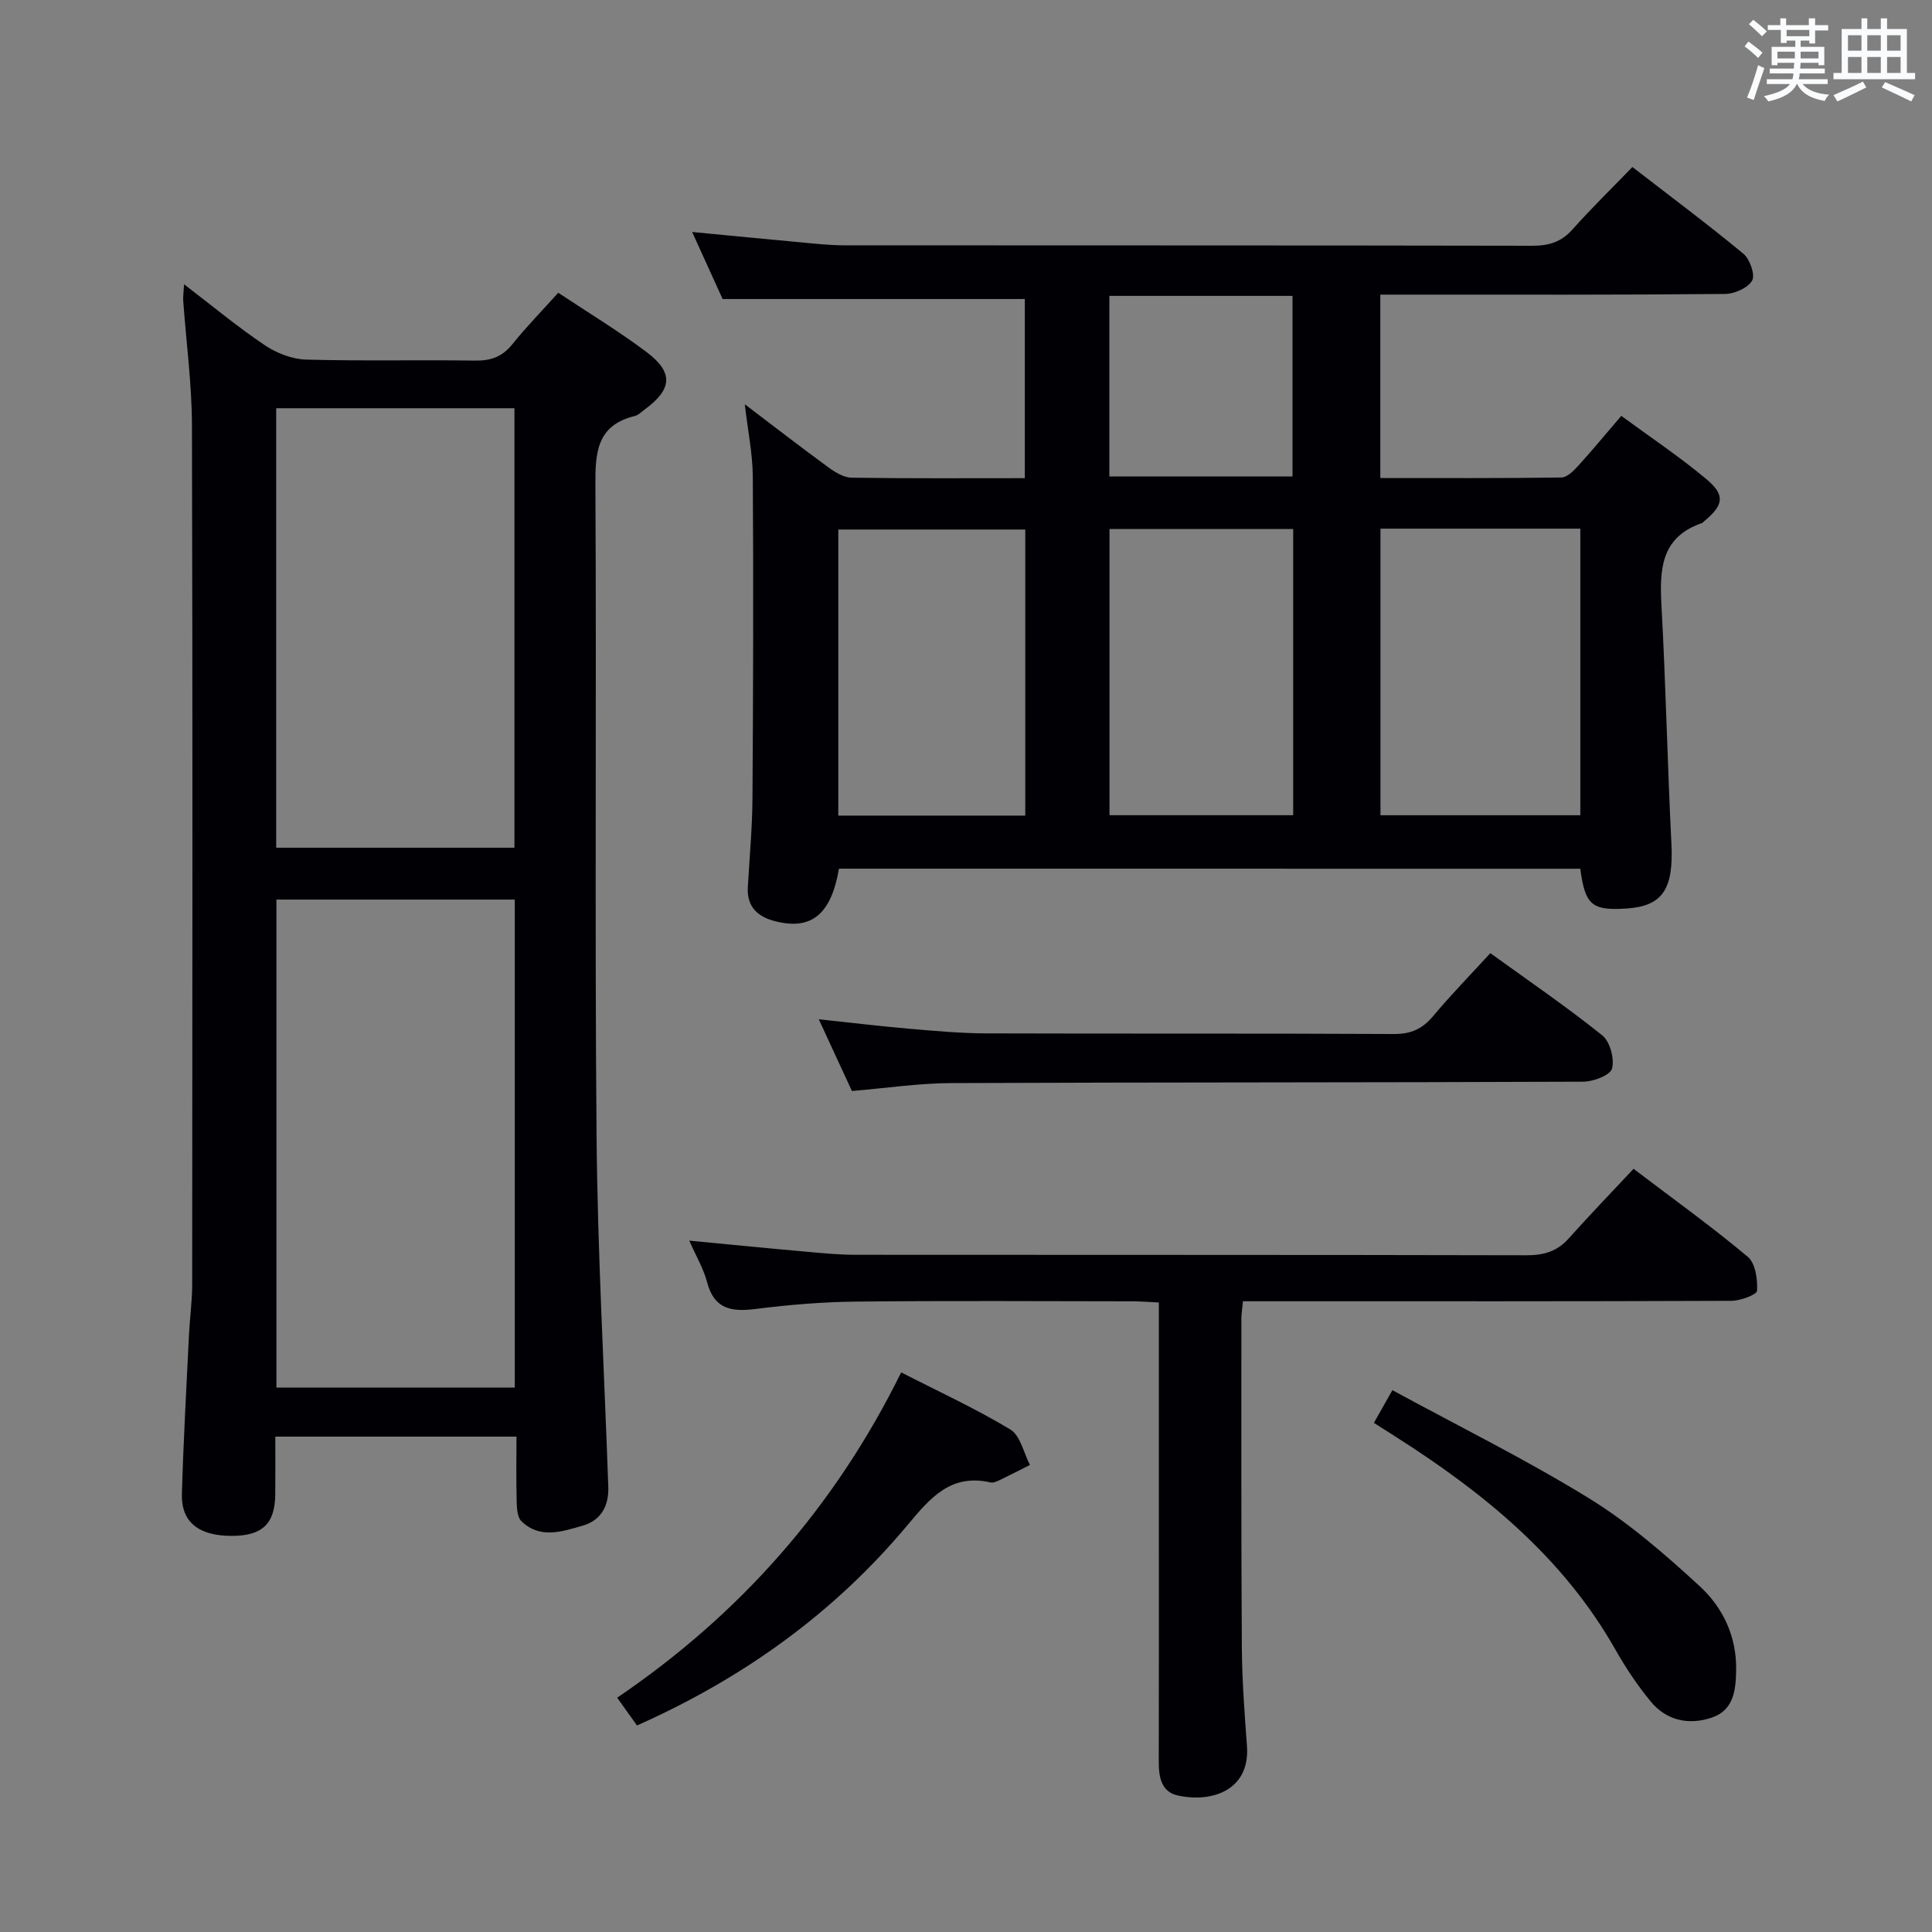 <svg enable-background="new 0 0 400 400" viewBox="0 0 400 400" xmlns="http://www.w3.org/2000/svg"><rect x="0" y="0" width="400" height="400" fill="#808080" stroke="none"/><g fill="#010105"><path d="m173.7 179.85c-1.63 9.5-5.74 12.81-13.25 10.87-3.65-.95-5.85-3.01-5.62-7.06.35-6.14.92-12.29.96-18.43.15-22.16.21-44.33.07-66.49-.03-4.76-1.02-9.52-1.66-15.04 6.03 4.57 11.61 8.9 17.31 13.06 1.4 1.02 3.18 2.11 4.79 2.14 11.82.18 23.64.1 35.88.1 0-12.63 0-25.01 0-37.09-20.62 0-41.16 0-62.57 0-1.72-3.78-3.88-8.54-6.31-13.88 8.19.78 15.59 1.51 22.99 2.19 2.81.26 5.64.57 8.46.57 47.5.04 94.99-.01 142.49.09 3.42.01 5.99-.76 8.32-3.37 3.87-4.35 8.05-8.42 12.41-12.93 7.93 6.13 15.61 11.86 22.99 17.96 1.34 1.11 2.47 4.38 1.8 5.55-.88 1.54-3.66 2.75-5.63 2.77-21.85.21-43.68.14-65.51.14-1.82 0-3.65 0-5.84 0v37.97c12.6 0 25.05.07 37.5-.11 1.18-.02 2.52-1.38 3.47-2.42 2.91-3.2 5.66-6.53 8.92-10.34 5.96 4.38 12.02 8.42 17.57 13.06 4.04 3.37 3.64 5.42-.49 8.82-.13.11-.23.27-.38.32-8.52 2.91-8.79 9.6-8.38 17.1.9 16.43 1.24 32.89 2.06 49.33.46 9.26-1.78 12.86-9.21 13.36-7.24.49-8.65-.65-9.66-8.23-51.14-.01-102.33-.01-153.48-.01zm112.11-70.4v59.34h41.38c0-19.91 0-39.59 0-59.34-13.98 0-27.56 0-41.38 0zm-73.54 59.41c0-20.04 0-39.59 0-59.23-13.16 0-25.99 0-38.71 0v59.23zm55.47-.08c0-19.96 0-39.52 0-59.25-12.78 0-25.3 0-38.03 0v59.25zm-38.06-70.14h37.92c0-12.73 0-25.1 0-37.38-12.82 0-25.24 0-37.92 0z"/><path d="m38.11 58.86c6.1 4.67 11.21 8.93 16.71 12.61 2.44 1.64 5.64 2.89 8.53 2.98 11.65.33 23.32.03 34.98.21 3.27.05 5.65-.78 7.73-3.37 2.9-3.61 6.16-6.94 9.52-10.68 6.27 4.17 12.54 7.95 18.36 12.34 5.56 4.2 5.21 7.68-.45 11.82-.67.49-1.32 1.18-2.08 1.36-7.92 1.95-8.18 7.64-8.14 14.48.25 44.81-.15 89.63.24 134.44.21 24.26 1.59 48.52 2.43 72.78.14 3.92-1.48 6.95-5.32 8.05-4.27 1.22-8.85 2.81-12.68-.95-.87-.85-.93-2.75-.97-4.18-.12-4.31-.04-8.62-.04-13.31-16.68 0-33.05 0-49.93 0 0 4.07.03 8.02-.01 11.97-.06 6.08-2.69 8.57-8.98 8.58-6.85.01-10.51-2.84-10.35-8.66.31-10.97.93-21.94 1.46-32.9.17-3.48.66-6.96.67-10.44.04-59.31.11-118.61-.05-177.92-.02-8.61-1.19-17.22-1.81-25.84-.05-.79.08-1.59.18-3.37zm19.12 228.42h49.35c0-33.86 0-67.41 0-101.03-16.6 0-32.86 0-49.35 0zm-.05-111.77h49.33c0-30.63 0-60.84 0-90.99-16.67 0-32.91 0-49.33 0z"/><path d="m338.21 241.99c8.47 6.43 16.29 12.05 23.65 18.22 1.59 1.33 2.05 4.67 1.92 7.03-.04.81-3.43 2.07-5.3 2.08-31.65.13-63.29.09-94.94.09-1.97 0-3.95 0-6.2 0-.14 1.54-.33 2.64-.33 3.75.01 22.65-.05 45.3.1 67.95.05 6.8.56 13.61 1.06 20.41.66 9.05-7.14 11.77-14.27 10.23-3.57-.77-4-3.96-3.99-7.17.04-16.16.02-32.31.02-48.47 0-15.31 0-30.62 0-46.45-2.05-.09-3.83-.24-5.6-.24-18.99-.02-37.98-.14-56.96.06-6.96.07-13.95.64-20.85 1.52-5.02.64-8.65.11-10.13-5.55-.73-2.8-2.28-5.39-3.69-8.59 8.62.82 16.52 1.61 24.43 2.31 3.31.3 6.63.62 9.95.62 46.3.04 92.61-.01 138.91.1 3.6.01 6.38-.77 8.8-3.49 4.3-4.81 8.8-9.47 13.42-14.41z"/><path d="m308.56 197.34c7.98 5.77 15.8 11.11 23.17 17.02 1.61 1.29 2.55 4.82 2.03 6.87-.35 1.36-3.84 2.71-5.93 2.72-43.62.19-87.24.11-130.86.29-6.77.03-13.54 1.05-20.59 1.64-2.17-4.69-4.37-9.45-6.86-14.85 6.71.71 12.72 1.44 18.75 1.96 5.29.46 10.61.94 15.91.96 28.14.09 56.28-.02 84.41.13 3.52.02 5.88-1.04 8.1-3.68 3.71-4.43 7.76-8.58 11.87-13.06z"/><path d="m186.58 284.14c7.77 3.98 15.44 7.5 22.61 11.83 2.07 1.25 2.74 4.82 4.05 7.33-2.09 1.05-4.16 2.13-6.27 3.14-.59.28-1.33.61-1.91.48-8.23-1.89-12.5 3.26-17.14 8.8-15.16 18.15-33.9 31.67-56.04 41.52-1.23-1.72-2.54-3.56-4.1-5.75 25.33-17.21 44.96-39.3 58.8-67.35z"/><path d="m284.45 294.59c1.28-2.27 2.32-4.11 3.83-6.77 13.78 7.49 27.6 14.33 40.68 22.37 8.25 5.08 15.74 11.59 22.91 18.18 4.8 4.41 7.68 10.35 7.58 17.33-.06 4.23-.49 8.36-5.01 9.9-4.73 1.62-9.4.67-12.69-3.34-2.73-3.32-5.16-6.95-7.28-10.69-10.91-19.28-27.47-32.65-45.76-44.27-1.25-.79-2.49-1.59-4.26-2.71z"/></g><path d="m361.2 9.6.8-1c.9.7 1.9 1.4 2.9 2.3l-.9 1.1c-1-1-2-1.8-2.8-2.4zm.5 10.6c.9-2.1 1.6-4.3 2.3-6.7.4.2.8.4 1.3.6-.7 2.1-1.5 4.3-2.2 6.6zm.4-15.2.9-.9c1 .8 2 1.6 2.8 2.4l-1 1c-.9-.9-1.8-1.7-2.7-2.5zm12.5-1.2h1.2v1.4h2.7v1.1h-2.7v2.7h-1.2v-.6h-1.8v1.3h4.9v3.8h-1.2v-.5h-3.7c0 .4-.1.9-.1 1.2h5.1v1h-5.2c0 .5-.1.9-.2 1.2h6v1h-5.2c1.1 1.3 2.9 2 5.5 2.2-.4.4-.7.8-.9 1.3-2.9-.5-4.8-1.6-5.7-3.5h-.1c-.8 1.7-2.7 2.9-5.9 3.6-.2-.4-.6-.8-.9-1.1 2.8-.6 4.6-1.4 5.4-2.5h-4.8v-1h5.3c.1-.3.2-.7.2-1.2h-4.9v-1h5c0-.4 0-.8.1-1.2h-3.5v.5h-1.2v-3.8h4.9v-1.3h-1.8v.5h-1.2v-2.7h-2.7v-1h2.6v-1.4h1.2v1.4h4.7v-1.4zm-6.6 8.3h3.6c0-.4 0-.9 0-1.4h-3.6zm1.9-4.6h4.7v-1.3h-4.7zm6.6 3.2h-3.7v1.4h3.7z" fill="#fafbfc"/><path d="m385.3 3.8h1.3v2.2h2.8v-2.2h1.3v2.2h4.1v9.1h1.7v1.3h-16.9v-1.3h1.7v-9.1h4.1v-2.2zm.4 13.1.7 1.2c-1.8.9-3.8 1.9-6 2.9-.2-.4-.5-.8-.8-1.3 2.3-1 4.3-1.9 6.1-2.8zm-3.1-6.4h2.8v-3.2h-2.8zm0 4.6h2.8v-3.3h-2.8zm4-4.6h2.8v-3.2h-2.8zm0 4.6h2.8v-3.3h-2.8zm3.7 1.9c2.1.9 4.1 1.8 6.1 2.7l-.7 1.3c-2.2-1.1-4.2-2-6.1-2.9zm3.2-9.7h-2.8v3.2h2.8zm-2.8 7.8h2.8v-3.3h-2.8z" fill="#fafbfc"/></svg>